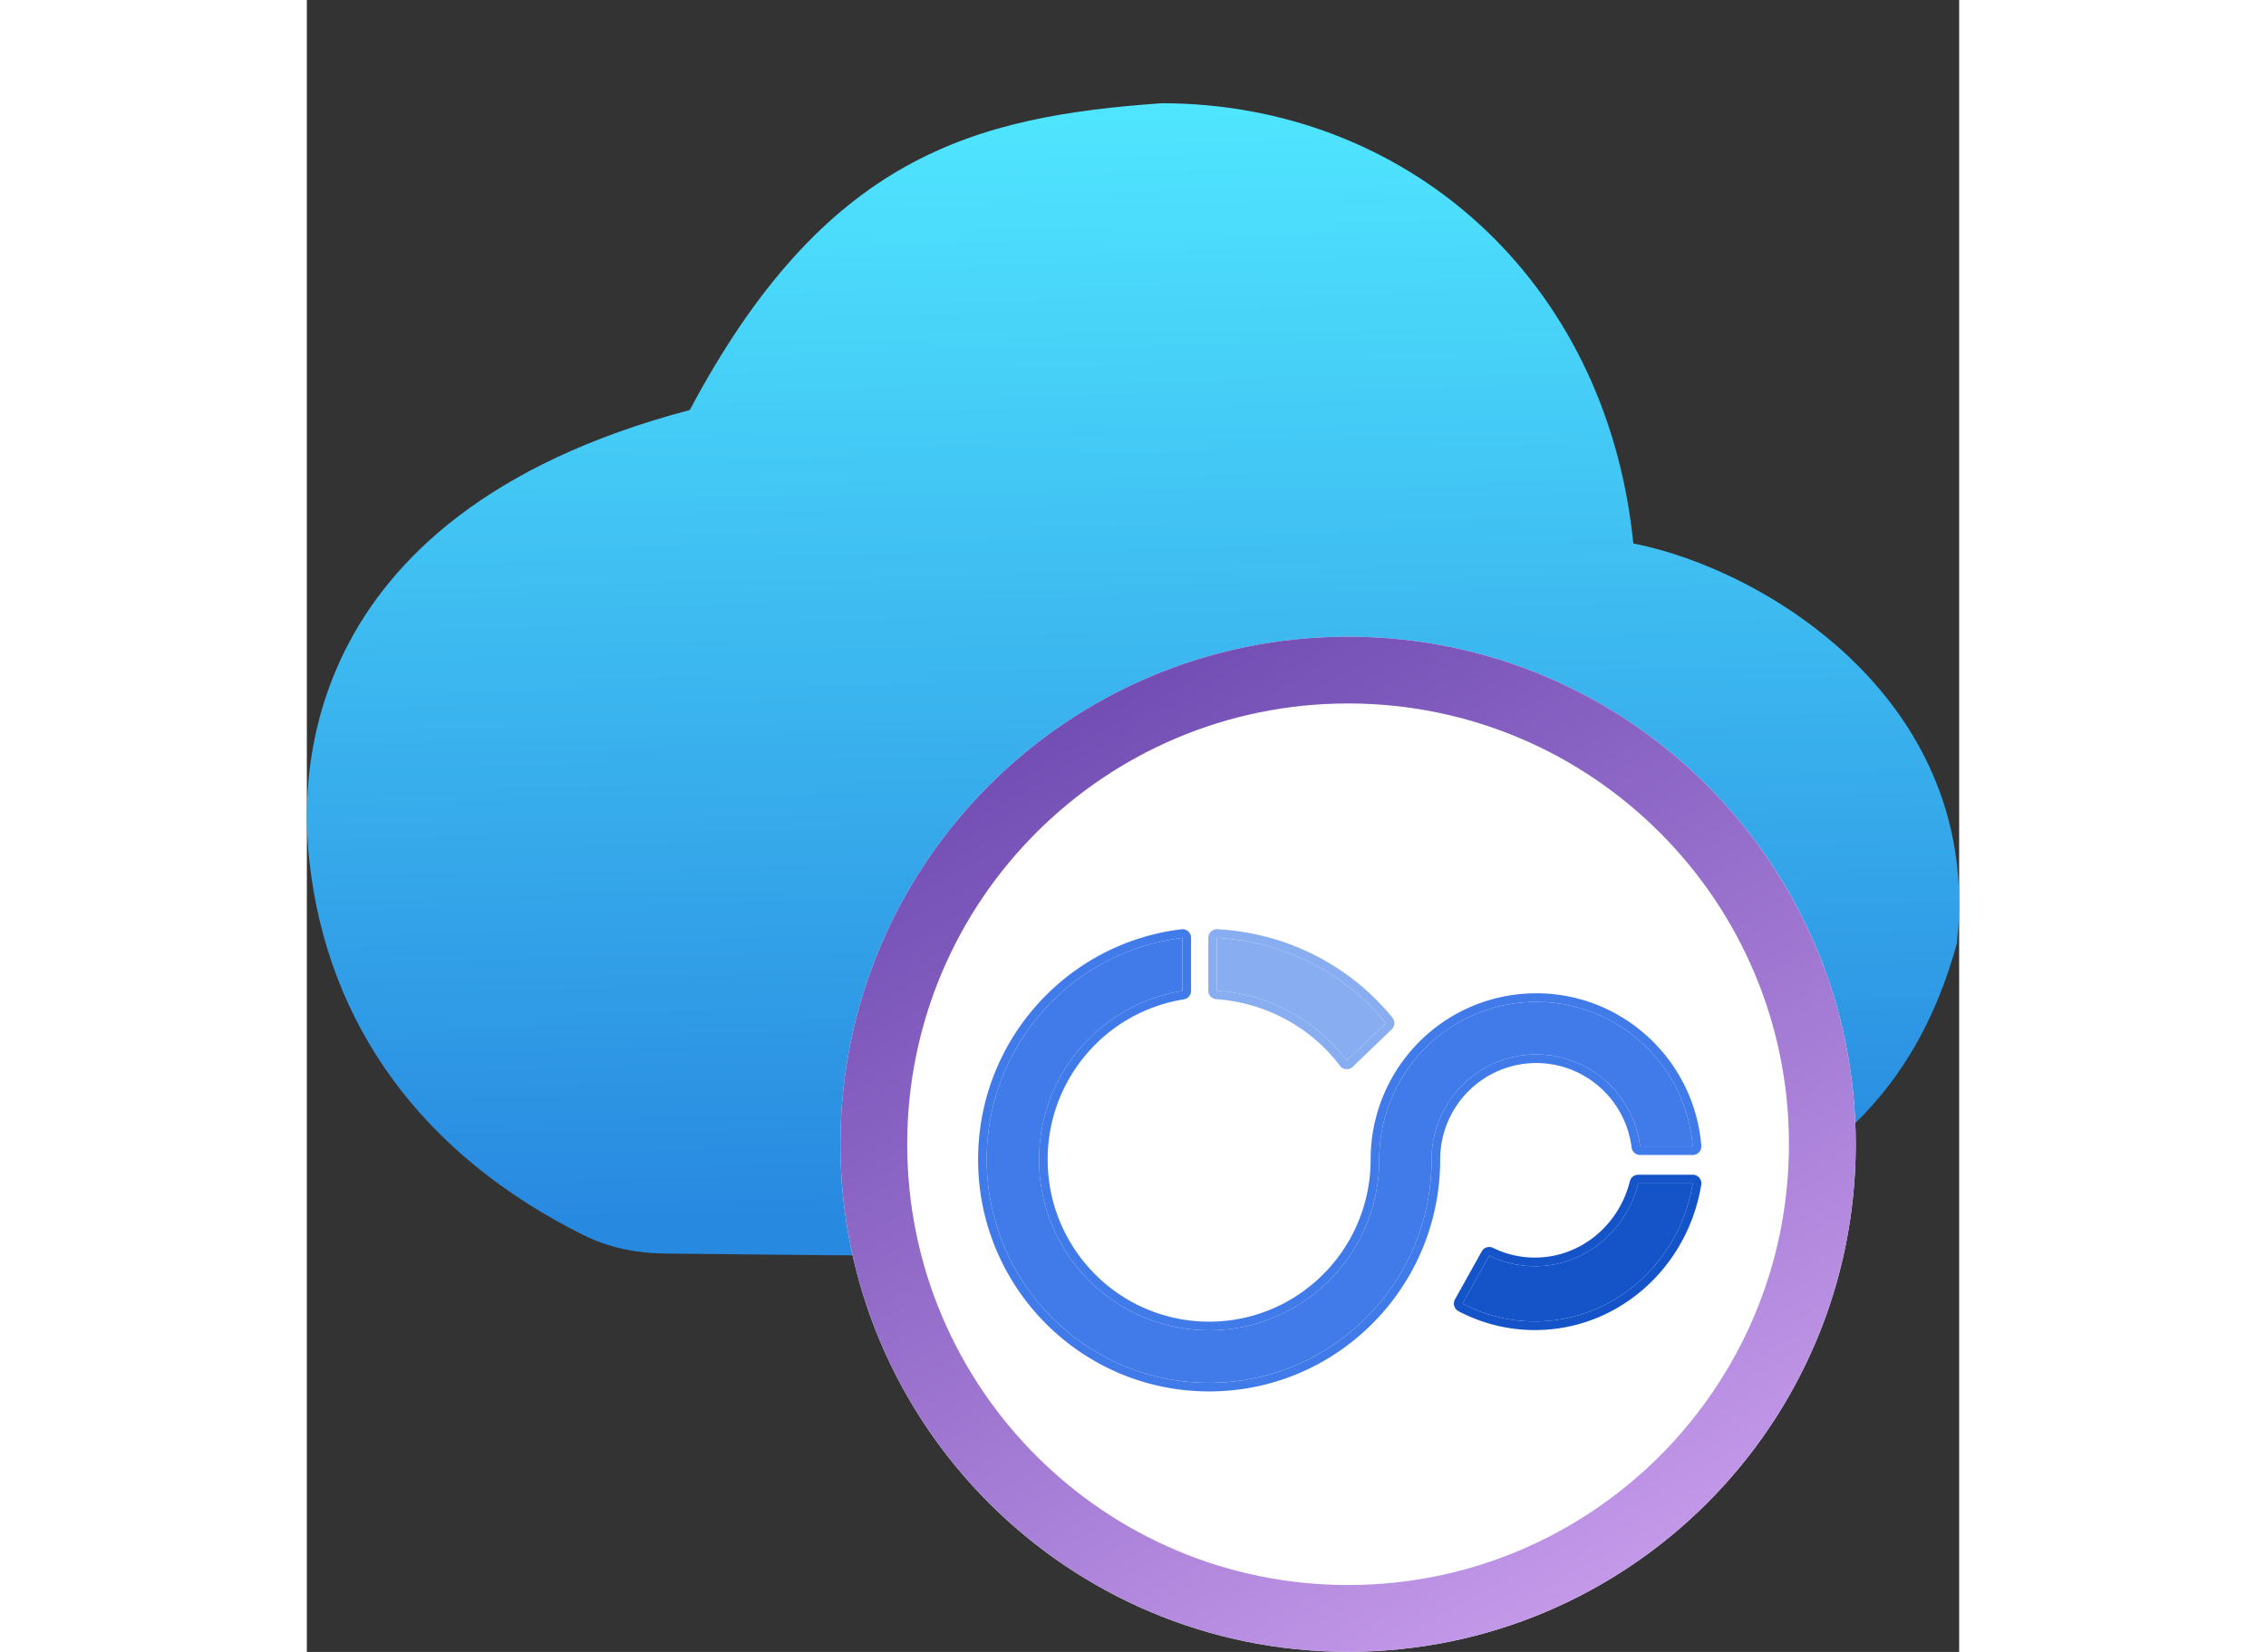 ﻿<?xml version="1.0" encoding="utf-8"?><svg viewBox="0 0 96 96" class="" role="presentation" focusable="false" xmlns="http://www.w3.org/2000/svg" xmlns:xlink="http://www.w3.org/1999/xlink" id="FxSymbol0-013" data-type="1" width="100%" height="70" preserveAspectRatio="xMidYMid meet"><rect x="0" y="0" width="96" height="96" fill="#333333" stroke="none"/><g><title></title><path fill="url(#40fd3475-21aa-4a8a-956c-13a617e35008)" d="M95.866 54.836c-2.95 10.706-10.103 14.247-17.814 17.517-.533.225-1.795.647-3.753.647H41.044c-6.266 0-15.81-.102-20.263-.153-2.448-.029-3.994-.715-4.732-1.082C6.727 67.117 1.214 59.594.15 50.078c-.444-3.967-1.397-20.049 22.098-26.25C30.08 9.1 38.695 6.775 49.66 6c14.096 0 25.844 10.077 27.41 25.58 7.832 1.551 20.362 9.303 18.796 23.256z"></path><path d="M89.993 66.496c0 16.29-13.206 29.497-29.497 29.497C44.206 95.993 31 82.787 31 66.496 31 50.206 44.206 37 60.496 37s29.497 13.206 29.497 29.496z" class="msportalfx-svg-c01" fill="#ffffff"></path><path fill="url(#40fd3475-21aa-4a8a-956c-13a617e35009)" fill-rule="evenodd" d="M60.496 92.112c14.147 0 25.616-11.469 25.616-25.616S74.643 40.881 60.496 40.881 34.881 52.35 34.881 66.496c0 14.147 11.468 25.616 25.615 25.616zm0 3.88c16.29 0 29.497-13.205 29.497-29.496C89.993 50.206 76.787 37 60.496 37 44.206 37 31 50.206 31 66.496s13.206 29.497 29.496 29.497z" clip-rule="evenodd"></path><path fill="#417BE9" d="M71.43 61.278c-3.359 0-6.082 2.734-6.082 6.107 0 1.965-.435 3.83-1.214 5.499-2.062 4.418-6.53 7.477-11.71 7.477-7.137 0-12.923-5.81-12.923-12.976a12.96 12.96 0 013.77-9.16 12.865 12.865 0 017.602-3.724v3.082a9.859 9.859 0 00-5.926 3.313 9.909 9.909 0 00-2.405 6.489 9.911 9.911 0 002.75 6.87 9.835 9.835 0 007.132 3.053 9.808 9.808 0 004.613-1.145 9.927 9.927 0 005.27-8.778c0-2.064.68-3.968 1.827-5.5a9.096 9.096 0 017.296-3.66c4.782 0 8.705 3.694 9.091 8.396h-3.056c-.375-3.012-2.934-5.343-6.035-5.343z"></path><path fill="#417BE9" fill-rule="evenodd" d="M64.098 72.96c-2.077 4.377-6.523 7.402-11.674 7.402-7.137 0-12.923-5.81-12.923-12.977a12.96 12.96 0 013.77-9.16 12.873 12.873 0 017.602-3.724v3.082a9.859 9.859 0 00-5.927 3.314 9.908 9.908 0 00-2.405 6.488 9.912 9.912 0 002.752 6.87 9.835 9.835 0 007.131 3.053 9.808 9.808 0 004.613-1.145 9.927 9.927 0 005.27-8.778 9.15 9.15 0 011.826-5.5 9.096 9.096 0 017.297-3.66c4.61 0 8.423 3.435 9.036 7.896.023.165.041.332.055.5h-3.057c-.374-3.012-2.933-5.343-6.034-5.343-3.36 0-6.082 2.734-6.082 6.107a12.971 12.971 0 01-1.25 5.574zM51.205 54.125a.5.5 0 01.168.375v3.082a.5.5 0 01-.422.495 9.358 9.358 0 00-5.625 3.145 9.408 9.408 0 00-2.284 6.162 9.41 9.41 0 002.613 6.524 9.335 9.335 0 006.77 2.899 9.307 9.307 0 004.377-1.087 9.427 9.427 0 005.005-8.336c0-2.175.716-4.184 1.926-5.8a9.597 9.597 0 017.697-3.86c5.046 0 9.182 3.898 9.59 8.855a.5.5 0 01-.499.542h-3.057a.5.5 0 01-.496-.439c-.344-2.766-2.694-4.904-5.538-4.904-3.08 0-5.582 2.508-5.582 5.606 0 2.04-.452 3.976-1.261 5.71-2.14 4.587-6.78 7.767-12.163 7.767C45.008 80.862 39 74.826 39 67.385c0-3.713 1.496-7.076 3.915-9.513a13.365 13.365 0 017.898-3.868.5.5 0 01.392.122z" clip-rule="evenodd"></path><path fill="#1453C8" d="M71.35 76.794a9.001 9.001 0 01-4.206-1.04l1.554-2.786a6 6 0 002.652.616c2.889 0 5.316-2.046 6.004-4.816h3.166c-.737 4.555-4.562 8.026-9.17 8.026z"></path><path fill="#1453C8" fill-rule="evenodd" d="M66.665 75.898a.5.5 0 01.042-.387l1.554-2.786a.5.5 0 01.658-.206 5.498 5.498 0 002.432.564c2.642 0 4.881-1.873 5.518-4.435a.5.5 0 01.486-.38h3.166a.5.5 0 01.494.58c-.775 4.781-4.795 8.447-9.664 8.447a9.502 9.502 0 01-4.44-1.097.5.5 0 01-.246-.3zm13.761-6.629c-.927 4.306-4.638 7.525-9.075 7.525a8.995 8.995 0 01-4.206-1.039l1.553-2.787a6 6 0 002.653.616c2.888 0 5.315-2.046 6.004-4.815h3.166a9.906 9.906 0 01-.095.5z" clip-rule="evenodd"></path><path fill="#88AEF1" d="M60.422 61.635a10.164 10.164 0 00-1.924-1.94 10.414 10.414 0 00-5.621-2.125V54.5c2.285.124 4.419.8 6.259 1.895 1.363.81 2.565 1.85 3.55 3.063l-2.264 2.177z"></path><path fill="#88AEF1" fill-rule="evenodd" d="M60.382 62.133a.5.5 0 01-.36-.197 9.658 9.658 0 00-1.83-1.845 9.914 9.914 0 00-5.351-2.022.5.5 0 01-.465-.499V54.5a.5.5 0 01.527-.5c2.368.128 4.58.83 6.488 1.965 1.413.84 2.66 1.918 3.683 3.177a.5.5 0 01-.042.677l-2.264 2.176a.5.5 0 01-.386.139zm-.273-.892c.107.128.212.26.313.394l2.263-2.177a13.374 13.374 0 00-3.55-3.063 13.645 13.645 0 00-6.259-1.895v3.07c2.116.15 4.054.92 5.622 2.124.594.457 1.134.976 1.61 1.547z" clip-rule="evenodd"></path><defs></defs></g><defs><linearGradient id="40fd3475-21aa-4a8a-956c-13a617e35008" x1="45.706" x2="44.393" y1="70.355" y2="6" gradientUnits="userSpaceOnUse"><stop stop-color="#2889E0"></stop><stop offset="1" stop-color="#50E6FF"></stop></linearGradient><linearGradient id="40fd3475-21aa-4a8a-956c-13a617e35009" x1="75.245" x2="45.287" y1="91.845" y2="39.304" gradientUnits="userSpaceOnUse"><stop stop-color="#C398E9"></stop><stop offset="1" stop-color="#704CB3"></stop></linearGradient></defs></svg>